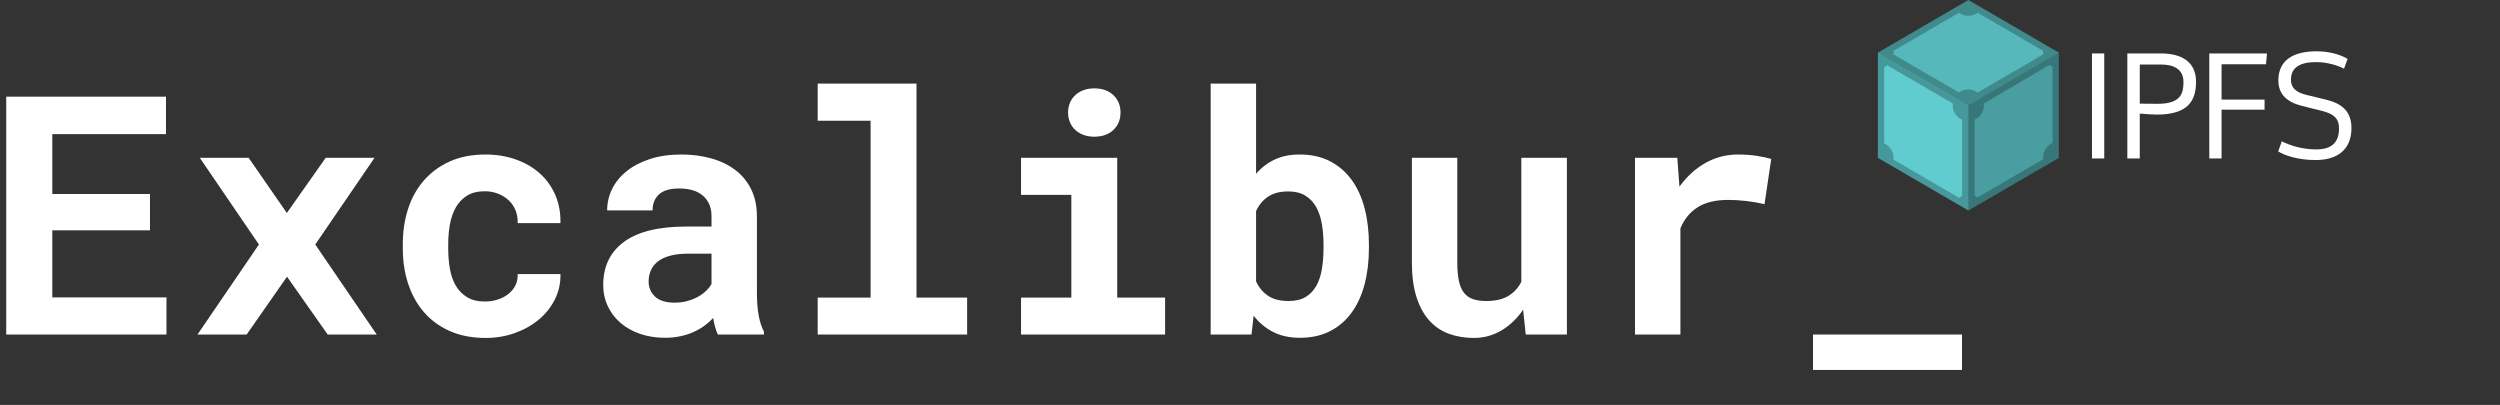 <?xml version="1.0" encoding="UTF-8"?>
<svg width="142px" height="23px" viewBox="0 0 142 23" version="1.1" xmlns="http://www.w3.org/2000/svg" xmlns:xlink="http://www.w3.org/1999/xlink">
    <rect x="0" y="0" width="142" height="23" fill="#333333" stroke="none"/>
    <!-- Generator: Sketch 51.2 (57519) - http://www.bohemiancoding.com/sketch -->
    <title>logo/identity/excaliburIPFS</title>
    <desc>Created with Sketch.</desc>
    <defs></defs>
    <g id="logo/identity/excaliburIPFS" stroke="none" stroke-width="1" fill="none" fill-rule="evenodd">
        <g id="logo" transform="translate(-2, -2)" fill="#FFFFFF">
            <path d="M10.519,15.081 L4.971,15.081 L4.971,18.894 L11.456,18.894 L11.456,21 L2.354,21 L2.354,7.492 L11.428,7.492 L11.428,9.617 L4.971,9.617 L4.971,13.021 L10.519,13.021 L10.519,15.081 Z M18.293,14.098 L20.501,10.962 L23.275,10.962 L19.907,15.888 L23.396,21 L20.612,21 L18.302,17.716 L16.011,21 L13.218,21 L16.707,15.888 L13.348,10.962 L16.122,10.962 L18.293,14.098 Z M29.546,19.126 C29.8,19.126 30.041,19.089 30.27,19.015 C30.499,18.94 30.7,18.835 30.873,18.699 C31.046,18.563 31.181,18.399 31.277,18.208 C31.372,18.016 31.414,17.802 31.402,17.567 L33.833,17.567 C33.845,18.087 33.738,18.569 33.512,19.015 C33.287,19.46 32.979,19.843 32.589,20.165 C32.2,20.487 31.747,20.739 31.23,20.921 C30.714,21.104 30.168,21.195 29.593,21.195 C28.813,21.195 28.13,21.063 27.542,20.801 C26.955,20.538 26.465,20.177 26.072,19.72 C25.679,19.262 25.382,18.726 25.181,18.11 C24.98,17.495 24.88,16.834 24.88,16.129 L24.88,15.851 C24.88,15.146 24.979,14.486 25.177,13.87 C25.375,13.255 25.672,12.718 26.067,12.261 C26.463,11.803 26.953,11.441 27.538,11.175 C28.122,10.909 28.801,10.776 29.574,10.776 C30.193,10.776 30.765,10.869 31.291,11.055 C31.816,11.24 32.269,11.502 32.65,11.839 C33.03,12.176 33.325,12.584 33.536,13.063 C33.746,13.543 33.845,14.079 33.833,14.673 L31.402,14.673 C31.414,14.425 31.377,14.19 31.291,13.968 C31.204,13.745 31.077,13.553 30.91,13.393 C30.743,13.232 30.542,13.103 30.307,13.008 C30.072,12.912 29.815,12.864 29.537,12.864 C29.129,12.864 28.792,12.947 28.526,13.114 C28.26,13.281 28.048,13.504 27.89,13.782 C27.733,14.061 27.621,14.379 27.556,14.738 C27.491,15.097 27.459,15.468 27.459,15.851 L27.459,16.129 C27.459,16.519 27.49,16.895 27.552,17.257 C27.614,17.618 27.723,17.937 27.881,18.212 C28.039,18.487 28.252,18.708 28.521,18.875 C28.79,19.042 29.132,19.126 29.546,19.126 Z M42.776,21 C42.714,20.876 42.661,20.734 42.618,20.573 C42.575,20.412 42.538,20.242 42.507,20.063 C42.365,20.218 42.201,20.363 42.015,20.499 C41.83,20.635 41.624,20.754 41.398,20.856 C41.172,20.958 40.924,21.039 40.651,21.097 C40.379,21.156 40.085,21.186 39.77,21.186 C39.257,21.186 38.785,21.111 38.355,20.963 C37.925,20.814 37.556,20.607 37.247,20.341 C36.937,20.075 36.696,19.758 36.523,19.39 C36.35,19.022 36.263,18.622 36.263,18.189 C36.263,17.131 36.657,16.313 37.446,15.735 C38.235,15.157 39.411,14.868 40.976,14.868 L42.414,14.868 L42.414,14.274 C42.414,13.792 42.256,13.41 41.941,13.128 C41.625,12.847 41.171,12.706 40.577,12.706 C40.051,12.706 39.668,12.819 39.427,13.045 C39.186,13.27 39.065,13.572 39.065,13.949 L36.486,13.949 C36.486,13.522 36.58,13.117 36.769,12.734 C36.957,12.35 37.233,12.013 37.594,11.723 C37.956,11.432 38.399,11.202 38.921,11.031 C39.444,10.861 40.042,10.776 40.716,10.776 C41.322,10.776 41.887,10.851 42.409,10.999 C42.932,11.147 43.385,11.367 43.769,11.658 C44.152,11.948 44.452,12.315 44.668,12.757 C44.885,13.199 44.993,13.711 44.993,14.292 L44.993,18.597 C44.993,19.135 45.027,19.581 45.095,19.933 C45.163,20.286 45.262,20.589 45.392,20.842 L45.392,21 L42.776,21 Z M40.317,19.191 C40.577,19.191 40.818,19.16 41.041,19.098 C41.264,19.036 41.465,18.956 41.644,18.857 C41.823,18.758 41.978,18.645 42.108,18.518 C42.238,18.392 42.34,18.263 42.414,18.133 L42.414,16.408 L41.097,16.408 C40.695,16.408 40.351,16.446 40.067,16.524 C39.782,16.601 39.55,16.709 39.371,16.848 C39.192,16.988 39.059,17.155 38.972,17.349 C38.886,17.544 38.842,17.756 38.842,17.985 C38.842,18.331 38.964,18.619 39.209,18.848 C39.453,19.076 39.823,19.191 40.317,19.191 Z M48.444,6.75 L54.057,6.75 L54.057,18.903 L56.933,18.903 L56.933,21 L48.444,21 L48.444,18.903 L51.45,18.903 L51.45,8.856 L48.444,8.856 L48.444,6.75 Z M59.995,10.962 L65.459,10.962 L65.459,18.903 L68.177,18.903 L68.177,21 L59.995,21 L59.995,18.903 L62.852,18.903 L62.852,13.068 L59.995,13.068 L59.995,10.962 Z M62.667,8.392 C62.667,8.194 62.702,8.01 62.773,7.84 C62.844,7.67 62.945,7.525 63.075,7.404 C63.205,7.283 63.361,7.189 63.543,7.121 C63.726,7.053 63.928,7.019 64.151,7.019 C64.609,7.019 64.972,7.147 65.241,7.404 C65.51,7.661 65.645,7.99 65.645,8.392 C65.645,8.794 65.51,9.123 65.241,9.38 C64.972,9.637 64.609,9.765 64.151,9.765 C63.928,9.765 63.726,9.731 63.543,9.663 C63.361,9.595 63.205,9.501 63.075,9.38 C62.945,9.26 62.844,9.114 62.773,8.944 C62.702,8.774 62.667,8.59 62.667,8.392 Z M79.755,16.083 C79.755,16.831 79.673,17.518 79.51,18.143 C79.346,18.767 79.1,19.305 78.772,19.757 C78.444,20.208 78.036,20.559 77.547,20.81 C77.059,21.06 76.49,21.186 75.84,21.186 C75.253,21.186 74.744,21.076 74.314,20.856 C73.884,20.637 73.515,20.329 73.206,19.933 L73.085,21 L70.766,21 L70.766,6.75 L73.345,6.75 L73.345,11.871 C73.642,11.525 73.993,11.256 74.398,11.064 C74.803,10.872 75.278,10.776 75.822,10.776 C76.477,10.776 77.051,10.903 77.543,11.157 C78.034,11.41 78.444,11.763 78.772,12.214 C79.1,12.666 79.346,13.205 79.51,13.833 C79.673,14.461 79.755,15.146 79.755,15.888 L79.755,16.083 Z M77.176,15.888 C77.176,15.48 77.145,15.093 77.083,14.729 C77.022,14.364 76.915,14.044 76.763,13.768 C76.612,13.493 76.406,13.275 76.146,13.114 C75.887,12.953 75.562,12.873 75.172,12.873 C74.702,12.873 74.32,12.972 74.027,13.17 C73.733,13.368 73.506,13.64 73.345,13.986 L73.345,17.985 C73.506,18.331 73.733,18.603 74.027,18.801 C74.32,18.999 74.708,19.098 75.191,19.098 C75.581,19.098 75.902,19.022 76.156,18.871 C76.409,18.719 76.612,18.509 76.763,18.24 C76.915,17.971 77.022,17.652 77.083,17.284 C77.145,16.916 77.176,16.516 77.176,16.083 L77.176,15.888 Z M88.513,19.59 C88.173,20.091 87.763,20.484 87.284,20.768 C86.805,21.053 86.28,21.195 85.711,21.195 C85.192,21.195 84.716,21.114 84.283,20.954 C83.85,20.793 83.479,20.538 83.169,20.188 C82.86,19.839 82.621,19.393 82.45,18.852 C82.28,18.311 82.195,17.66 82.195,16.899 L82.195,10.962 L84.774,10.962 L84.774,16.918 C84.774,17.326 84.804,17.669 84.863,17.948 C84.921,18.226 85.016,18.45 85.146,18.62 C85.275,18.79 85.445,18.913 85.656,18.987 C85.866,19.061 86.123,19.098 86.426,19.098 C86.939,19.098 87.357,19.001 87.678,18.806 C88,18.611 88.244,18.344 88.411,18.003 L88.411,10.962 L91,10.962 L91,21 L88.662,21 L88.513,19.59 Z M100.722,10.776 C101.112,10.776 101.472,10.803 101.803,10.855 C102.134,10.908 102.401,10.965 102.605,11.027 L102.225,13.597 C101.885,13.516 101.537,13.456 101.181,13.416 C100.826,13.376 100.487,13.355 100.166,13.355 C99.442,13.355 98.862,13.495 98.426,13.773 C97.99,14.051 97.664,14.45 97.447,14.97 L97.447,21 L94.868,21 L94.868,10.962 L97.271,10.962 L97.392,12.604 C97.8,12.035 98.288,11.588 98.857,11.263 C99.426,10.939 100.048,10.776 100.722,10.776 Z M113.441,23.013 L104.98,23.013 L104.98,21 L113.441,21 L113.441,23.013 Z" id="Excalibur_"></path>
        </g>
        <g id="IPFS" transform="translate(106.634, -0.021)">
            <g id="Group-3">
                <g id="ipfs-logo-vector-ice" fill-rule="nonzero">
                    <g id="Group" transform="translate(0.023, 0.011)">
                        <polygon id="Shape" fill="#4A9EA1" points="0.007 8.977 5.145 11.965 10.283 8.977 10.283 3 5.145 0.012 0.007 3"></polygon>
                        <path d="M4.615,0.732 L0.89,2.899 C0.897,2.965 0.897,3.032 0.89,3.099 L4.615,5.266 C4.929,5.032 5.358,5.032 5.672,5.266 L9.397,3.099 C9.39,3.032 9.39,2.965 9.397,2.899 L5.672,0.732 C5.358,0.965 4.929,0.965 4.615,0.732 L4.615,0.732 Z M9.755,3.698 L6.025,5.888 C6.069,6.279 5.855,6.653 5.497,6.81 L5.501,11.12 C5.562,11.146 5.62,11.18 5.674,11.22 L9.399,9.053 C9.355,8.662 9.57,8.289 9.927,8.131 L9.927,3.798 C9.866,3.771 9.808,3.737 9.755,3.698 L9.755,3.698 Z M0.536,3.722 C0.482,3.761 0.424,3.795 0.363,3.822 L0.363,8.155 C0.721,8.313 0.935,8.686 0.892,9.077 L4.617,11.244 C4.67,11.204 4.728,11.17 4.789,11.144 L4.789,6.81 C4.431,6.653 4.217,6.279 4.261,5.888 L0.536,3.722 L0.536,3.722 Z" id="Shape" fill="#63D3D7"></path>
                    </g>
                    <g id="Group" transform="translate(0.023, 0.008)" fill="#000000">
                        <polygon id="Shape" fill-opacity="0.251" points="5.145 11.969 10.283 8.98 10.283 3.004 5.145 5.992"></polygon>
                        <polygon id="Shape" fill-opacity="0.039" points="5.145 11.969 5.145 5.992 0.007 3.004 0.007 8.98"></polygon>
                        <polygon id="Shape" fill-opacity="0.13" points="0.007 3.004 5.145 5.992 10.283 3.004 5.145 0.015"></polygon>
                    </g>
                </g>
                <g id="ipfs-text-vector-white" transform="translate(12.167, 2.895)" fill="#FFFFFF" fill-rule="nonzero">
                    <polygon id="Shape" points="0.72 0.162 0.023 0.162 0.023 6.127 0.72 6.127"></polygon>
                    <path d="M3.768,3.022 C3.5,3.022 2.738,3.014 2.738,3.014 L2.738,0.791 L3.963,0.791 C4.693,0.791 5.22,1.077 5.22,1.78 C5.22,2.377 5.114,3.022 3.768,3.022 Z M2.738,6.127 L2.738,3.578 C3.038,3.602 3.46,3.635 3.703,3.635 C5.455,3.635 5.934,2.875 5.934,1.764 C5.934,0.612 5.074,0.162 3.946,0.162 L2.032,0.162 L2.032,6.127 L2.738,6.127 Z" id="Shape"></path>
                    <polygon id="Shape" points="9.826 2.785 7.384 2.785 7.384 0.775 9.907 0.775 9.964 0.162 6.687 0.162 6.687 6.127 7.384 6.127 7.384 3.357 9.826 3.357 9.826 2.785"></polygon>
                    <path d="M10.804,5.155 C11.331,5.416 12.012,5.612 12.767,5.612 C13.61,5.612 14.056,5.237 14.056,4.428 C14.056,3.946 13.862,3.619 13.107,3.431 L11.939,3.137 C11.12,2.932 10.609,2.491 10.609,1.698 C10.609,0.538 11.469,0.04 12.767,0.04 C13.489,0.04 14.137,0.219 14.543,0.473 L14.34,1.028 C14.024,0.857 13.399,0.653 12.759,0.653 C11.818,0.653 11.323,0.971 11.323,1.658 C11.323,2.123 11.631,2.377 12.199,2.516 L13.31,2.785 C14.194,2.998 14.762,3.431 14.762,4.403 C14.762,5.645 13.935,6.217 12.726,6.217 C11.696,6.217 10.958,5.947 10.601,5.727 L10.804,5.155 Z" id="Shape"></path>
                </g>
            </g>
        </g>
    </g>
</svg>